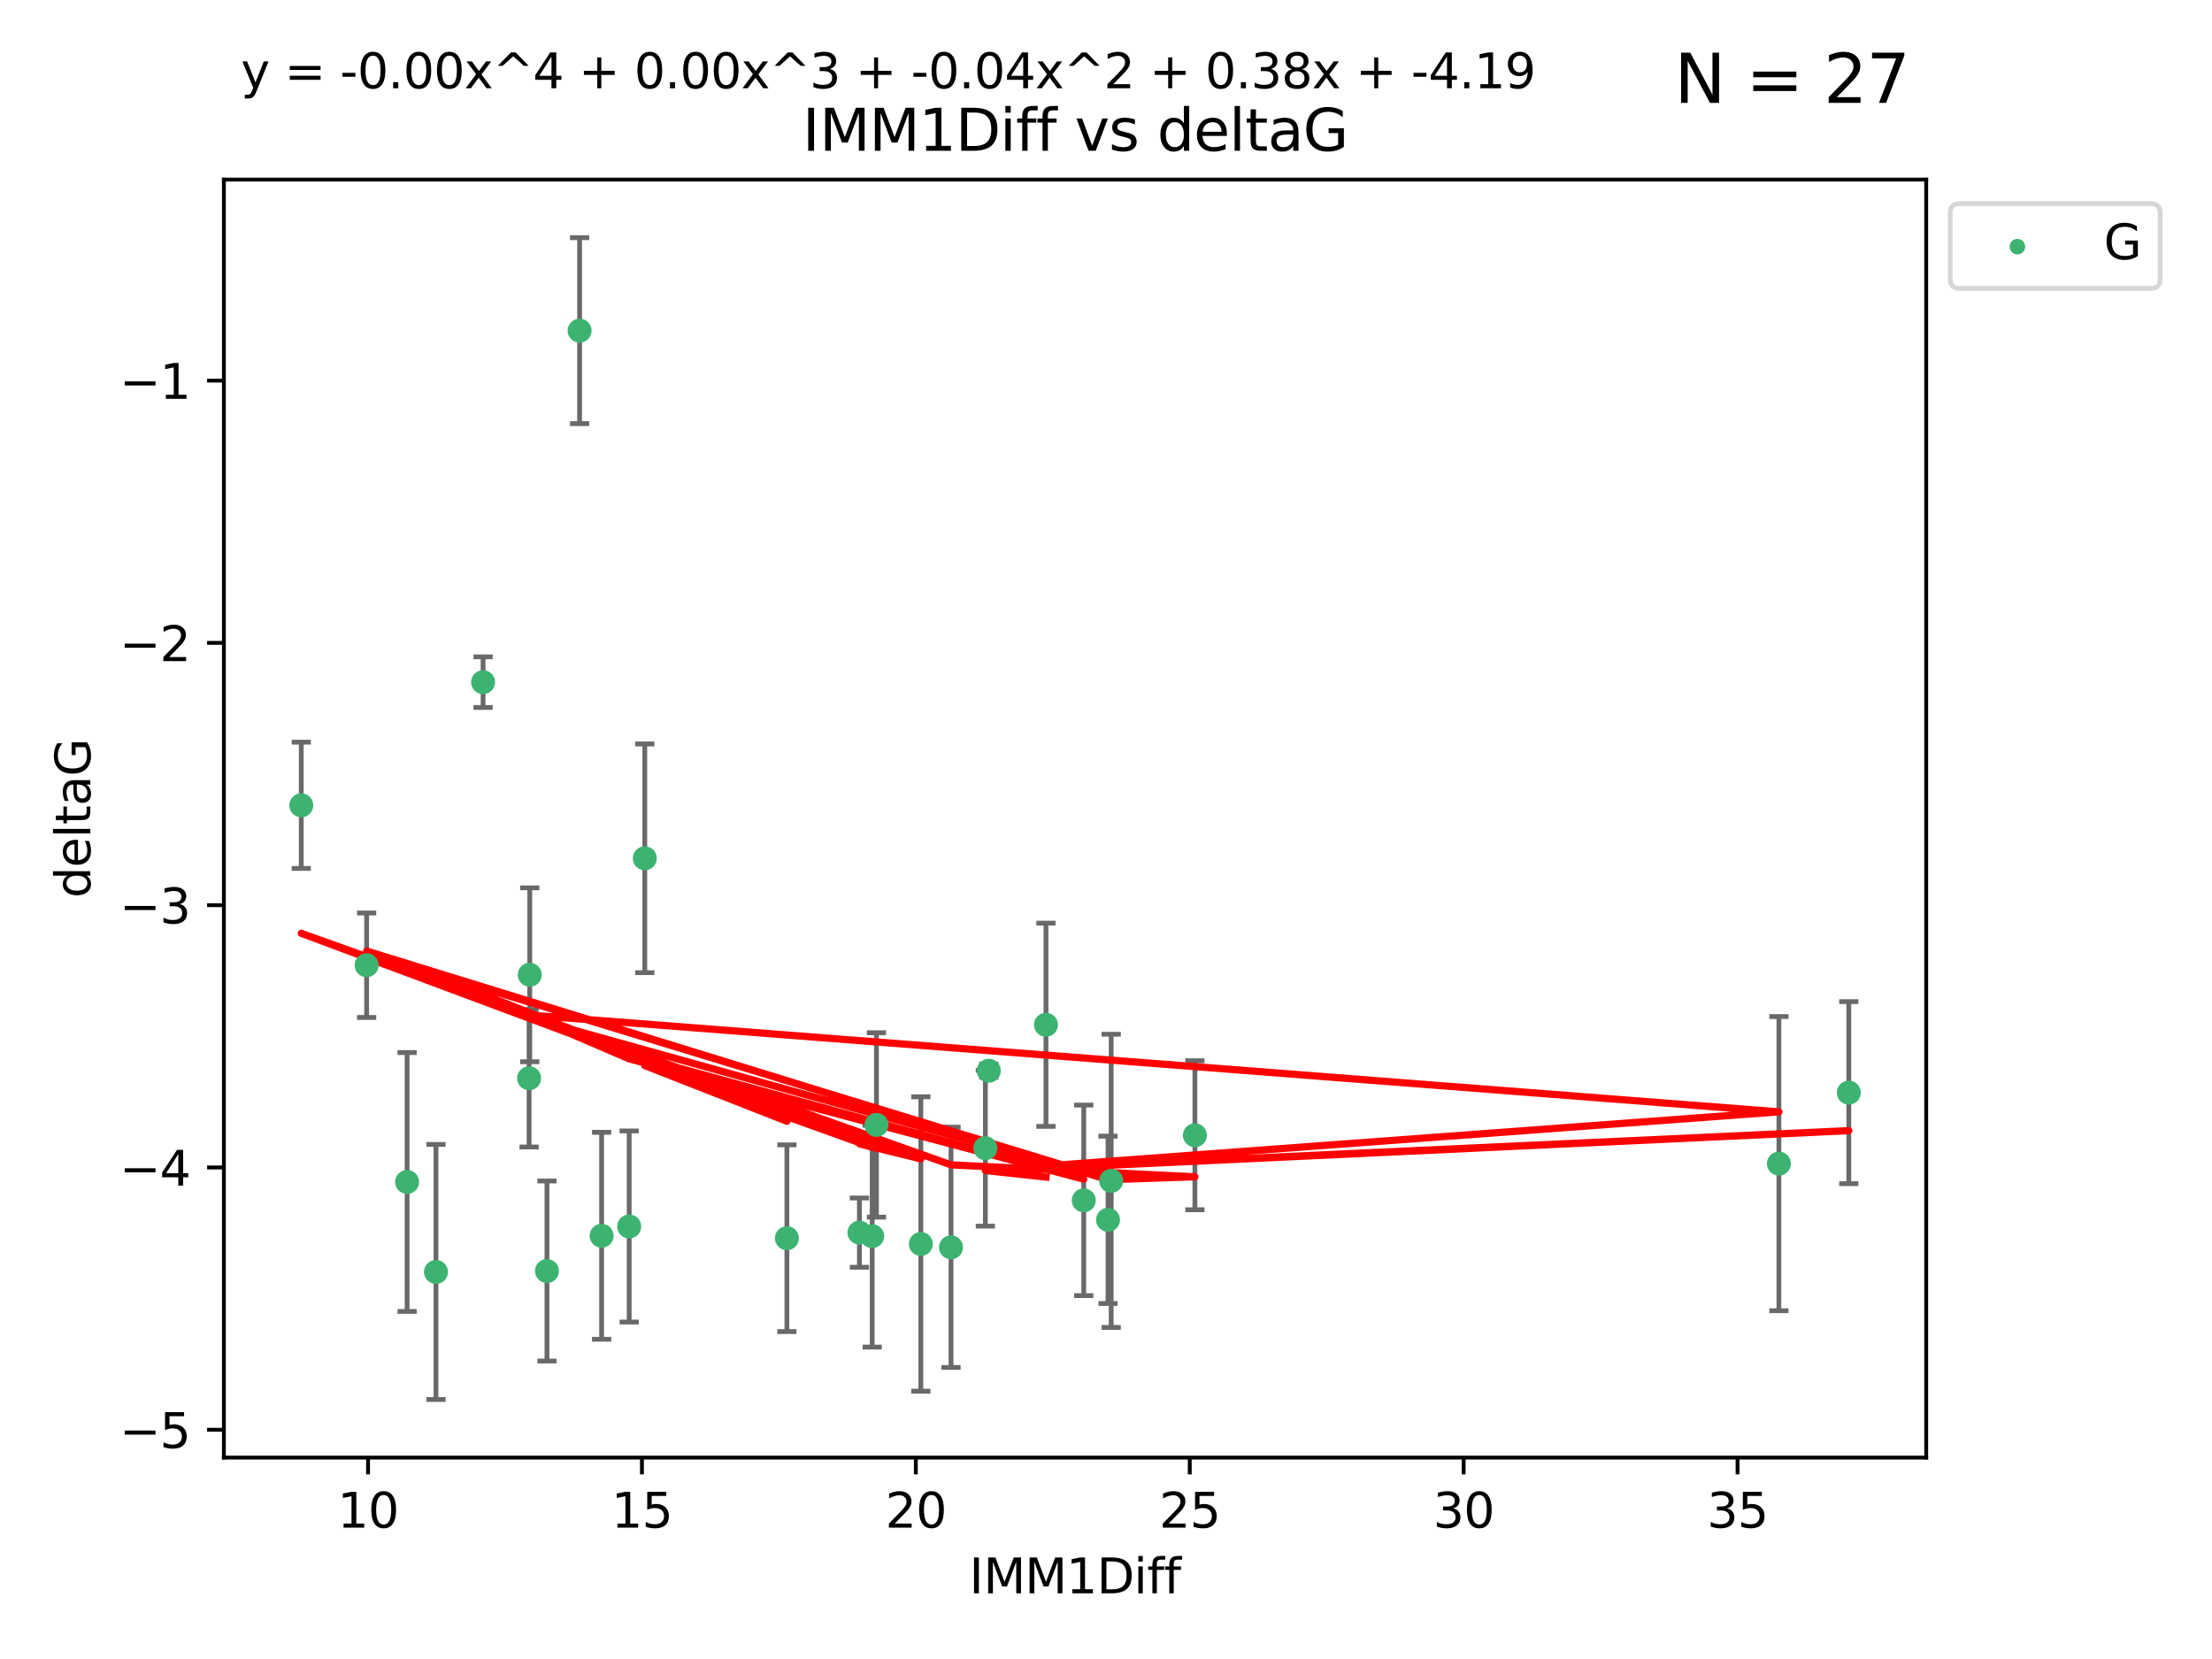 <?xml version="1.0" encoding="utf-8" standalone="no"?>
<!DOCTYPE svg PUBLIC "-//W3C//DTD SVG 1.1//EN"
  "http://www.w3.org/Graphics/SVG/1.1/DTD/svg11.dtd">
<svg xmlns:xlink="http://www.w3.org/1999/xlink" width="460.8pt" height="345.6pt" viewBox="0 0 460.8 345.6" xmlns="http://www.w3.org/2000/svg" version="1.1">
 <defs>
  <style type="text/css">*{stroke-linejoin: round; stroke-linecap: butt}</style>
 </defs>
 <g id="figure_1">
  <g id="patch_1">
   <path d="M 0 345.6 
L 460.8 345.6 
L 460.8 0 
L 0 0 
z
" style="fill: #ffffff"/>
  </g>
  <g id="axes_1">
   <g id="patch_2">
    <path d="M 46.64 303.64 
L 401.26 303.64 
L 401.26 37.411 
L 46.64 37.411 
z
" style="fill: #ffffff"/>
   </g>
   <g id="PathCollection_1">
    <defs>
     <path id="m7738f7b556" d="M 0 1.118 
C 0.297 1.118 0.581 1 0.791 0.791 
C 1 0.581 1.118 0.297 1.118 0 
C 1.118 -0.297 1 -0.581 0.791 -0.791 
C 0.581 -1 0.297 -1.118 0 -1.118 
C -0.297 -1.118 -0.581 -1 -0.791 -0.791 
C -1 -0.581 -1.118 -0.297 -1.118 0 
C -1.118 0.297 -1 0.581 -0.791 0.791 
C -0.581 1 -0.297 1.118 0 1.118 
z
" style="stroke: #3cb371"/>
    </defs>
    <g clip-path="url(#p40a616631b)">
     <use xlink:href="#m7738f7b556" x="90.821" y="264.972" style="fill: #3cb371; stroke: #3cb371"/>
     <use xlink:href="#m7738f7b556" x="131.07" y="255.496" style="fill: #3cb371; stroke: #3cb371"/>
     <use xlink:href="#m7738f7b556" x="225.764" y="250.055" style="fill: #3cb371; stroke: #3cb371"/>
     <use xlink:href="#m7738f7b556" x="125.33" y="257.437" style="fill: #3cb371; stroke: #3cb371"/>
     <use xlink:href="#m7738f7b556" x="191.826" y="259.141" style="fill: #3cb371; stroke: #3cb371"/>
     <use xlink:href="#m7738f7b556" x="179.033" y="256.778" style="fill: #3cb371; stroke: #3cb371"/>
     <use xlink:href="#m7738f7b556" x="182.582" y="234.344" style="fill: #3cb371; stroke: #3cb371"/>
     <use xlink:href="#m7738f7b556" x="84.807" y="246.229" style="fill: #3cb371; stroke: #3cb371"/>
     <use xlink:href="#m7738f7b556" x="231.482" y="245.992" style="fill: #3cb371; stroke: #3cb371"/>
     <use xlink:href="#m7738f7b556" x="113.941" y="264.776" style="fill: #3cb371; stroke: #3cb371"/>
     <use xlink:href="#m7738f7b556" x="76.373" y="201.074" style="fill: #3cb371; stroke: #3cb371"/>
     <use xlink:href="#m7738f7b556" x="230.82" y="254.111" style="fill: #3cb371; stroke: #3cb371"/>
     <use xlink:href="#m7738f7b556" x="248.919" y="236.494" style="fill: #3cb371; stroke: #3cb371"/>
     <use xlink:href="#m7738f7b556" x="198.114" y="259.839" style="fill: #3cb371; stroke: #3cb371"/>
     <use xlink:href="#m7738f7b556" x="110.221" y="224.622" style="fill: #3cb371; stroke: #3cb371"/>
     <use xlink:href="#m7738f7b556" x="181.692" y="257.518" style="fill: #3cb371; stroke: #3cb371"/>
     <use xlink:href="#m7738f7b556" x="134.322" y="178.803" style="fill: #3cb371; stroke: #3cb371"/>
     <use xlink:href="#m7738f7b556" x="163.924" y="257.942" style="fill: #3cb371; stroke: #3cb371"/>
     <use xlink:href="#m7738f7b556" x="100.635" y="142.106" style="fill: #3cb371; stroke: #3cb371"/>
     <use xlink:href="#m7738f7b556" x="120.742" y="68.883" style="fill: #3cb371; stroke: #3cb371"/>
     <use xlink:href="#m7738f7b556" x="62.759" y="167.759" style="fill: #3cb371; stroke: #3cb371"/>
     <use xlink:href="#m7738f7b556" x="110.357" y="203.065" style="fill: #3cb371; stroke: #3cb371"/>
     <use xlink:href="#m7738f7b556" x="370.58" y="242.405" style="fill: #3cb371; stroke: #3cb371"/>
     <use xlink:href="#m7738f7b556" x="205.269" y="239.192" style="fill: #3cb371; stroke: #3cb371"/>
     <use xlink:href="#m7738f7b556" x="385.141" y="227.617" style="fill: #3cb371; stroke: #3cb371"/>
     <use xlink:href="#m7738f7b556" x="205.988" y="223.052" style="fill: #3cb371; stroke: #3cb371"/>
     <use xlink:href="#m7738f7b556" x="217.89" y="213.477" style="fill: #3cb371; stroke: #3cb371"/>
    </g>
   </g>
   <g id="matplotlib.axis_1">
    <g id="xtick_1">
     <g id="line2d_1">
      <defs>
       <path id="m9cc563125d" d="M 0 0 
L 0 3.5 
" style="stroke: #000000; stroke-width: 0.8"/>
      </defs>
      <g>
       <use xlink:href="#m9cc563125d" x="76.67" y="303.64" style="stroke: #000000; stroke-width: 0.8"/>
      </g>
     </g>
     <g id="text_1">
      <!-- 10 -->
      <g transform="translate(70.308 318.238)scale(0.1 -0.1)">
       <defs>
        <path id="DejaVuSans-31" d="M 794 531 
L 1825 531 
L 1825 4091 
L 703 3866 
L 703 4441 
L 1819 4666 
L 2450 4666 
L 2450 531 
L 3481 531 
L 3481 0 
L 794 0 
L 794 531 
z
" transform="scale(0.016)"/>
        <path id="DejaVuSans-30" d="M 2034 4250 
Q 1547 4250 1301 3770 
Q 1056 3291 1056 2328 
Q 1056 1369 1301 889 
Q 1547 409 2034 409 
Q 2525 409 2770 889 
Q 3016 1369 3016 2328 
Q 3016 3291 2770 3770 
Q 2525 4250 2034 4250 
z
M 2034 4750 
Q 2819 4750 3233 4129 
Q 3647 3509 3647 2328 
Q 3647 1150 3233 529 
Q 2819 -91 2034 -91 
Q 1250 -91 836 529 
Q 422 1150 422 2328 
Q 422 3509 836 4129 
Q 1250 4750 2034 4750 
z
" transform="scale(0.016)"/>
       </defs>
       <use xlink:href="#DejaVuSans-31"/>
       <use xlink:href="#DejaVuSans-30" x="63.623"/>
      </g>
     </g>
    </g>
    <g id="xtick_2">
     <g id="line2d_2">
      <g>
       <use xlink:href="#m9cc563125d" x="133.729" y="303.64" style="stroke: #000000; stroke-width: 0.8"/>
      </g>
     </g>
     <g id="text_2">
      <!-- 15 -->
      <g transform="translate(127.366 318.238)scale(0.1 -0.1)">
       <defs>
        <path id="DejaVuSans-35" d="M 691 4666 
L 3169 4666 
L 3169 4134 
L 1269 4134 
L 1269 2991 
Q 1406 3038 1543 3061 
Q 1681 3084 1819 3084 
Q 2600 3084 3056 2656 
Q 3513 2228 3513 1497 
Q 3513 744 3044 326 
Q 2575 -91 1722 -91 
Q 1428 -91 1123 -41 
Q 819 9 494 109 
L 494 744 
Q 775 591 1075 516 
Q 1375 441 1709 441 
Q 2250 441 2565 725 
Q 2881 1009 2881 1497 
Q 2881 1984 2565 2268 
Q 2250 2553 1709 2553 
Q 1456 2553 1204 2497 
Q 953 2441 691 2322 
L 691 4666 
z
" transform="scale(0.016)"/>
       </defs>
       <use xlink:href="#DejaVuSans-31"/>
       <use xlink:href="#DejaVuSans-35" x="63.623"/>
      </g>
     </g>
    </g>
    <g id="xtick_3">
     <g id="line2d_3">
      <g>
       <use xlink:href="#m9cc563125d" x="190.787" y="303.64" style="stroke: #000000; stroke-width: 0.8"/>
      </g>
     </g>
     <g id="text_3">
      <!-- 20 -->
      <g transform="translate(184.425 318.238)scale(0.1 -0.1)">
       <defs>
        <path id="DejaVuSans-32" d="M 1228 531 
L 3431 531 
L 3431 0 
L 469 0 
L 469 531 
Q 828 903 1448 1529 
Q 2069 2156 2228 2338 
Q 2531 2678 2651 2914 
Q 2772 3150 2772 3378 
Q 2772 3750 2511 3984 
Q 2250 4219 1831 4219 
Q 1534 4219 1204 4116 
Q 875 4013 500 3803 
L 500 4441 
Q 881 4594 1212 4672 
Q 1544 4750 1819 4750 
Q 2544 4750 2975 4387 
Q 3406 4025 3406 3419 
Q 3406 3131 3298 2873 
Q 3191 2616 2906 2266 
Q 2828 2175 2409 1742 
Q 1991 1309 1228 531 
z
" transform="scale(0.016)"/>
       </defs>
       <use xlink:href="#DejaVuSans-32"/>
       <use xlink:href="#DejaVuSans-30" x="63.623"/>
      </g>
     </g>
    </g>
    <g id="xtick_4">
     <g id="line2d_4">
      <g>
       <use xlink:href="#m9cc563125d" x="247.846" y="303.64" style="stroke: #000000; stroke-width: 0.8"/>
      </g>
     </g>
     <g id="text_4">
      <!-- 25 -->
      <g transform="translate(241.484 318.238)scale(0.1 -0.1)">
       <use xlink:href="#DejaVuSans-32"/>
       <use xlink:href="#DejaVuSans-35" x="63.623"/>
      </g>
     </g>
    </g>
    <g id="xtick_5">
     <g id="line2d_5">
      <g>
       <use xlink:href="#m9cc563125d" x="304.905" y="303.64" style="stroke: #000000; stroke-width: 0.8"/>
      </g>
     </g>
     <g id="text_5">
      <!-- 30 -->
      <g transform="translate(298.542 318.238)scale(0.1 -0.1)">
       <defs>
        <path id="DejaVuSans-33" d="M 2597 2516 
Q 3050 2419 3304 2112 
Q 3559 1806 3559 1356 
Q 3559 666 3084 287 
Q 2609 -91 1734 -91 
Q 1441 -91 1130 -33 
Q 819 25 488 141 
L 488 750 
Q 750 597 1062 519 
Q 1375 441 1716 441 
Q 2309 441 2620 675 
Q 2931 909 2931 1356 
Q 2931 1769 2642 2001 
Q 2353 2234 1838 2234 
L 1294 2234 
L 1294 2753 
L 1863 2753 
Q 2328 2753 2575 2939 
Q 2822 3125 2822 3475 
Q 2822 3834 2567 4026 
Q 2313 4219 1838 4219 
Q 1578 4219 1281 4162 
Q 984 4106 628 3988 
L 628 4550 
Q 988 4650 1302 4700 
Q 1616 4750 1894 4750 
Q 2613 4750 3031 4423 
Q 3450 4097 3450 3541 
Q 3450 3153 3228 2886 
Q 3006 2619 2597 2516 
z
" transform="scale(0.016)"/>
       </defs>
       <use xlink:href="#DejaVuSans-33"/>
       <use xlink:href="#DejaVuSans-30" x="63.623"/>
      </g>
     </g>
    </g>
    <g id="xtick_6">
     <g id="line2d_6">
      <g>
       <use xlink:href="#m9cc563125d" x="361.964" y="303.64" style="stroke: #000000; stroke-width: 0.8"/>
      </g>
     </g>
     <g id="text_6">
      <!-- 35 -->
      <g transform="translate(355.601 318.238)scale(0.1 -0.1)">
       <use xlink:href="#DejaVuSans-33"/>
       <use xlink:href="#DejaVuSans-35" x="63.623"/>
      </g>
     </g>
    </g>
    <g id="text_7">
     <!-- IMM1Diff -->
     <g transform="translate(201.906 331.917)scale(0.1 -0.1)">
      <defs>
       <path id="DejaVuSans-49" d="M 628 4666 
L 1259 4666 
L 1259 0 
L 628 0 
L 628 4666 
z
" transform="scale(0.016)"/>
       <path id="DejaVuSans-4d" d="M 628 4666 
L 1569 4666 
L 2759 1491 
L 3956 4666 
L 4897 4666 
L 4897 0 
L 4281 0 
L 4281 4097 
L 3078 897 
L 2444 897 
L 1241 4097 
L 1241 0 
L 628 0 
L 628 4666 
z
" transform="scale(0.016)"/>
       <path id="DejaVuSans-44" d="M 1259 4147 
L 1259 519 
L 2022 519 
Q 2988 519 3436 956 
Q 3884 1394 3884 2338 
Q 3884 3275 3436 3711 
Q 2988 4147 2022 4147 
L 1259 4147 
z
M 628 4666 
L 1925 4666 
Q 3281 4666 3915 4102 
Q 4550 3538 4550 2338 
Q 4550 1131 3912 565 
Q 3275 0 1925 0 
L 628 0 
L 628 4666 
z
" transform="scale(0.016)"/>
       <path id="DejaVuSans-69" d="M 603 3500 
L 1178 3500 
L 1178 0 
L 603 0 
L 603 3500 
z
M 603 4863 
L 1178 4863 
L 1178 4134 
L 603 4134 
L 603 4863 
z
" transform="scale(0.016)"/>
       <path id="DejaVuSans-66" d="M 2375 4863 
L 2375 4384 
L 1825 4384 
Q 1516 4384 1395 4259 
Q 1275 4134 1275 3809 
L 1275 3500 
L 2222 3500 
L 2222 3053 
L 1275 3053 
L 1275 0 
L 697 0 
L 697 3053 
L 147 3053 
L 147 3500 
L 697 3500 
L 697 3744 
Q 697 4328 969 4595 
Q 1241 4863 1831 4863 
L 2375 4863 
z
" transform="scale(0.016)"/>
      </defs>
      <use xlink:href="#DejaVuSans-49"/>
      <use xlink:href="#DejaVuSans-4d" x="29.492"/>
      <use xlink:href="#DejaVuSans-4d" x="115.771"/>
      <use xlink:href="#DejaVuSans-31" x="202.051"/>
      <use xlink:href="#DejaVuSans-44" x="265.674"/>
      <use xlink:href="#DejaVuSans-69" x="342.676"/>
      <use xlink:href="#DejaVuSans-66" x="370.459"/>
      <use xlink:href="#DejaVuSans-66" x="405.664"/>
     </g>
    </g>
   </g>
   <g id="matplotlib.axis_2">
    <g id="ytick_1">
     <g id="line2d_7">
      <defs>
       <path id="m0a5217f35f" d="M 0 0 
L -3.5 0 
" style="stroke: #000000; stroke-width: 0.8"/>
      </defs>
      <g>
       <use xlink:href="#m0a5217f35f" x="46.64" y="297.844" style="stroke: #000000; stroke-width: 0.8"/>
      </g>
     </g>
     <g id="text_8">
      <!-- −5 -->
      <g transform="translate(24.898 301.643)scale(0.1 -0.1)">
       <defs>
        <path id="DejaVuSans-2212" d="M 678 2272 
L 4684 2272 
L 4684 1741 
L 678 1741 
L 678 2272 
z
" transform="scale(0.016)"/>
       </defs>
       <use xlink:href="#DejaVuSans-2212"/>
       <use xlink:href="#DejaVuSans-35" x="83.789"/>
      </g>
     </g>
    </g>
    <g id="ytick_2">
     <g id="line2d_8">
      <g>
       <use xlink:href="#m0a5217f35f" x="46.64" y="243.204" style="stroke: #000000; stroke-width: 0.8"/>
      </g>
     </g>
     <g id="text_9">
      <!-- −4 -->
      <g transform="translate(24.898 247.003)scale(0.1 -0.1)">
       <defs>
        <path id="DejaVuSans-34" d="M 2419 4116 
L 825 1625 
L 2419 1625 
L 2419 4116 
z
M 2253 4666 
L 3047 4666 
L 3047 1625 
L 3713 1625 
L 3713 1100 
L 3047 1100 
L 3047 0 
L 2419 0 
L 2419 1100 
L 313 1100 
L 313 1709 
L 2253 4666 
z
" transform="scale(0.016)"/>
       </defs>
       <use xlink:href="#DejaVuSans-2212"/>
       <use xlink:href="#DejaVuSans-34" x="83.789"/>
      </g>
     </g>
    </g>
    <g id="ytick_3">
     <g id="line2d_9">
      <g>
       <use xlink:href="#m0a5217f35f" x="46.64" y="188.564" style="stroke: #000000; stroke-width: 0.8"/>
      </g>
     </g>
     <g id="text_10">
      <!-- −3 -->
      <g transform="translate(24.898 192.364)scale(0.1 -0.1)">
       <use xlink:href="#DejaVuSans-2212"/>
       <use xlink:href="#DejaVuSans-33" x="83.789"/>
      </g>
     </g>
    </g>
    <g id="ytick_4">
     <g id="line2d_10">
      <g>
       <use xlink:href="#m0a5217f35f" x="46.64" y="133.924" style="stroke: #000000; stroke-width: 0.8"/>
      </g>
     </g>
     <g id="text_11">
      <!-- −2 -->
      <g transform="translate(24.898 137.724)scale(0.1 -0.1)">
       <use xlink:href="#DejaVuSans-2212"/>
       <use xlink:href="#DejaVuSans-32" x="83.789"/>
      </g>
     </g>
    </g>
    <g id="ytick_5">
     <g id="line2d_11">
      <g>
       <use xlink:href="#m0a5217f35f" x="46.64" y="79.284" style="stroke: #000000; stroke-width: 0.8"/>
      </g>
     </g>
     <g id="text_12">
      <!-- −1 -->
      <g transform="translate(24.898 83.084)scale(0.1 -0.1)">
       <use xlink:href="#DejaVuSans-2212"/>
       <use xlink:href="#DejaVuSans-31" x="83.789"/>
      </g>
     </g>
    </g>
    <g id="text_13">
     <!-- deltaG -->
     <g transform="translate(18.818 187.064)rotate(-90)scale(0.1 -0.1)">
      <defs>
       <path id="DejaVuSans-64" d="M 2906 2969 
L 2906 4863 
L 3481 4863 
L 3481 0 
L 2906 0 
L 2906 525 
Q 2725 213 2448 61 
Q 2172 -91 1784 -91 
Q 1150 -91 751 415 
Q 353 922 353 1747 
Q 353 2572 751 3078 
Q 1150 3584 1784 3584 
Q 2172 3584 2448 3432 
Q 2725 3281 2906 2969 
z
M 947 1747 
Q 947 1113 1208 752 
Q 1469 391 1925 391 
Q 2381 391 2643 752 
Q 2906 1113 2906 1747 
Q 2906 2381 2643 2742 
Q 2381 3103 1925 3103 
Q 1469 3103 1208 2742 
Q 947 2381 947 1747 
z
" transform="scale(0.016)"/>
       <path id="DejaVuSans-65" d="M 3597 1894 
L 3597 1613 
L 953 1613 
Q 991 1019 1311 708 
Q 1631 397 2203 397 
Q 2534 397 2845 478 
Q 3156 559 3463 722 
L 3463 178 
Q 3153 47 2828 -22 
Q 2503 -91 2169 -91 
Q 1331 -91 842 396 
Q 353 884 353 1716 
Q 353 2575 817 3079 
Q 1281 3584 2069 3584 
Q 2775 3584 3186 3129 
Q 3597 2675 3597 1894 
z
M 3022 2063 
Q 3016 2534 2758 2815 
Q 2500 3097 2075 3097 
Q 1594 3097 1305 2825 
Q 1016 2553 972 2059 
L 3022 2063 
z
" transform="scale(0.016)"/>
       <path id="DejaVuSans-6c" d="M 603 4863 
L 1178 4863 
L 1178 0 
L 603 0 
L 603 4863 
z
" transform="scale(0.016)"/>
       <path id="DejaVuSans-74" d="M 1172 4494 
L 1172 3500 
L 2356 3500 
L 2356 3053 
L 1172 3053 
L 1172 1153 
Q 1172 725 1289 603 
Q 1406 481 1766 481 
L 2356 481 
L 2356 0 
L 1766 0 
Q 1100 0 847 248 
Q 594 497 594 1153 
L 594 3053 
L 172 3053 
L 172 3500 
L 594 3500 
L 594 4494 
L 1172 4494 
z
" transform="scale(0.016)"/>
       <path id="DejaVuSans-61" d="M 2194 1759 
Q 1497 1759 1228 1600 
Q 959 1441 959 1056 
Q 959 750 1161 570 
Q 1363 391 1709 391 
Q 2188 391 2477 730 
Q 2766 1069 2766 1631 
L 2766 1759 
L 2194 1759 
z
M 3341 1997 
L 3341 0 
L 2766 0 
L 2766 531 
Q 2569 213 2275 61 
Q 1981 -91 1556 -91 
Q 1019 -91 701 211 
Q 384 513 384 1019 
Q 384 1609 779 1909 
Q 1175 2209 1959 2209 
L 2766 2209 
L 2766 2266 
Q 2766 2663 2505 2880 
Q 2244 3097 1772 3097 
Q 1472 3097 1187 3025 
Q 903 2953 641 2809 
L 641 3341 
Q 956 3463 1253 3523 
Q 1550 3584 1831 3584 
Q 2591 3584 2966 3190 
Q 3341 2797 3341 1997 
z
" transform="scale(0.016)"/>
       <path id="DejaVuSans-47" d="M 3809 666 
L 3809 1919 
L 2778 1919 
L 2778 2438 
L 4434 2438 
L 4434 434 
Q 4069 175 3628 42 
Q 3188 -91 2688 -91 
Q 1594 -91 976 548 
Q 359 1188 359 2328 
Q 359 3472 976 4111 
Q 1594 4750 2688 4750 
Q 3144 4750 3555 4637 
Q 3966 4525 4313 4306 
L 4313 3634 
Q 3963 3931 3569 4081 
Q 3175 4231 2741 4231 
Q 1884 4231 1454 3753 
Q 1025 3275 1025 2328 
Q 1025 1384 1454 906 
Q 1884 428 2741 428 
Q 3075 428 3337 486 
Q 3600 544 3809 666 
z
" transform="scale(0.016)"/>
      </defs>
      <use xlink:href="#DejaVuSans-64"/>
      <use xlink:href="#DejaVuSans-65" x="63.477"/>
      <use xlink:href="#DejaVuSans-6c" x="125"/>
      <use xlink:href="#DejaVuSans-74" x="152.783"/>
      <use xlink:href="#DejaVuSans-61" x="191.992"/>
      <use xlink:href="#DejaVuSans-47" x="253.271"/>
     </g>
    </g>
   </g>
   <g id="LineCollection_1">
    <path d="M 90.821 291.539 
L 90.821 238.405 
" clip-path="url(#p40a616631b)" style="fill: none; stroke: #696969"/>
    <path d="M 131.07 275.403 
L 131.07 235.589 
" clip-path="url(#p40a616631b)" style="fill: none; stroke: #696969"/>
    <path d="M 225.764 269.901 
L 225.764 230.209 
" clip-path="url(#p40a616631b)" style="fill: none; stroke: #696969"/>
    <path d="M 125.33 278.993 
L 125.33 235.88 
" clip-path="url(#p40a616631b)" style="fill: none; stroke: #696969"/>
    <path d="M 191.826 289.801 
L 191.826 228.482 
" clip-path="url(#p40a616631b)" style="fill: none; stroke: #696969"/>
    <path d="M 179.033 263.99 
L 179.033 249.567 
" clip-path="url(#p40a616631b)" style="fill: none; stroke: #696969"/>
    <path d="M 182.582 253.55 
L 182.582 215.138 
" clip-path="url(#p40a616631b)" style="fill: none; stroke: #696969"/>
    <path d="M 84.807 273.192 
L 84.807 219.267 
" clip-path="url(#p40a616631b)" style="fill: none; stroke: #696969"/>
    <path d="M 231.482 276.528 
L 231.482 215.456 
" clip-path="url(#p40a616631b)" style="fill: none; stroke: #696969"/>
    <path d="M 113.941 283.526 
L 113.941 246.025 
" clip-path="url(#p40a616631b)" style="fill: none; stroke: #696969"/>
    <path d="M 76.373 211.954 
L 76.373 190.194 
" clip-path="url(#p40a616631b)" style="fill: none; stroke: #696969"/>
    <path d="M 230.82 271.544 
L 230.82 236.678 
" clip-path="url(#p40a616631b)" style="fill: none; stroke: #696969"/>
    <path d="M 248.919 252.013 
L 248.919 220.976 
" clip-path="url(#p40a616631b)" style="fill: none; stroke: #696969"/>
    <path d="M 198.114 284.867 
L 198.114 234.811 
" clip-path="url(#p40a616631b)" style="fill: none; stroke: #696969"/>
    <path d="M 110.221 238.936 
L 110.221 210.308 
" clip-path="url(#p40a616631b)" style="fill: none; stroke: #696969"/>
    <path d="M 181.692 280.619 
L 181.692 234.417 
" clip-path="url(#p40a616631b)" style="fill: none; stroke: #696969"/>
    <path d="M 134.322 202.627 
L 134.322 154.978 
" clip-path="url(#p40a616631b)" style="fill: none; stroke: #696969"/>
    <path d="M 163.924 277.391 
L 163.924 238.493 
" clip-path="url(#p40a616631b)" style="fill: none; stroke: #696969"/>
    <path d="M 100.635 147.375 
L 100.635 136.837 
" clip-path="url(#p40a616631b)" style="fill: none; stroke: #696969"/>
    <path d="M 120.742 88.254 
L 120.742 49.513 
" clip-path="url(#p40a616631b)" style="fill: none; stroke: #696969"/>
    <path d="M 62.759 180.911 
L 62.759 154.608 
" clip-path="url(#p40a616631b)" style="fill: none; stroke: #696969"/>
    <path d="M 110.357 221.176 
L 110.357 184.954 
" clip-path="url(#p40a616631b)" style="fill: none; stroke: #696969"/>
    <path d="M 370.58 273.048 
L 370.58 211.762 
" clip-path="url(#p40a616631b)" style="fill: none; stroke: #696969"/>
    <path d="M 205.269 255.426 
L 205.269 222.957 
" clip-path="url(#p40a616631b)" style="fill: none; stroke: #696969"/>
    <path d="M 385.141 246.578 
L 385.141 208.656 
" clip-path="url(#p40a616631b)" style="fill: none; stroke: #696969"/>
    <path d="M 205.988 224.416 
L 205.988 221.688 
" clip-path="url(#p40a616631b)" style="fill: none; stroke: #696969"/>
    <path d="M 217.89 234.648 
L 217.89 192.305 
" clip-path="url(#p40a616631b)" style="fill: none; stroke: #696969"/>
   </g>
   <g id="line2d_12">
    <defs>
     <path id="mfbcb86f29b" d="M 2 0 
L -2 -0 
" style="stroke: #696969"/>
    </defs>
    <g clip-path="url(#p40a616631b)">
     <use xlink:href="#mfbcb86f29b" x="90.821" y="291.539" style="fill: #696969; stroke: #696969"/>
     <use xlink:href="#mfbcb86f29b" x="131.07" y="275.403" style="fill: #696969; stroke: #696969"/>
     <use xlink:href="#mfbcb86f29b" x="225.764" y="269.901" style="fill: #696969; stroke: #696969"/>
     <use xlink:href="#mfbcb86f29b" x="125.33" y="278.993" style="fill: #696969; stroke: #696969"/>
     <use xlink:href="#mfbcb86f29b" x="191.826" y="289.801" style="fill: #696969; stroke: #696969"/>
     <use xlink:href="#mfbcb86f29b" x="179.033" y="263.99" style="fill: #696969; stroke: #696969"/>
     <use xlink:href="#mfbcb86f29b" x="182.582" y="253.55" style="fill: #696969; stroke: #696969"/>
     <use xlink:href="#mfbcb86f29b" x="84.807" y="273.192" style="fill: #696969; stroke: #696969"/>
     <use xlink:href="#mfbcb86f29b" x="231.482" y="276.528" style="fill: #696969; stroke: #696969"/>
     <use xlink:href="#mfbcb86f29b" x="113.941" y="283.526" style="fill: #696969; stroke: #696969"/>
     <use xlink:href="#mfbcb86f29b" x="76.373" y="211.954" style="fill: #696969; stroke: #696969"/>
     <use xlink:href="#mfbcb86f29b" x="230.82" y="271.544" style="fill: #696969; stroke: #696969"/>
     <use xlink:href="#mfbcb86f29b" x="248.919" y="252.013" style="fill: #696969; stroke: #696969"/>
     <use xlink:href="#mfbcb86f29b" x="198.114" y="284.867" style="fill: #696969; stroke: #696969"/>
     <use xlink:href="#mfbcb86f29b" x="110.221" y="238.936" style="fill: #696969; stroke: #696969"/>
     <use xlink:href="#mfbcb86f29b" x="181.692" y="280.619" style="fill: #696969; stroke: #696969"/>
     <use xlink:href="#mfbcb86f29b" x="134.322" y="202.627" style="fill: #696969; stroke: #696969"/>
     <use xlink:href="#mfbcb86f29b" x="163.924" y="277.391" style="fill: #696969; stroke: #696969"/>
     <use xlink:href="#mfbcb86f29b" x="100.635" y="147.375" style="fill: #696969; stroke: #696969"/>
     <use xlink:href="#mfbcb86f29b" x="120.742" y="88.254" style="fill: #696969; stroke: #696969"/>
     <use xlink:href="#mfbcb86f29b" x="62.759" y="180.911" style="fill: #696969; stroke: #696969"/>
     <use xlink:href="#mfbcb86f29b" x="110.357" y="221.176" style="fill: #696969; stroke: #696969"/>
     <use xlink:href="#mfbcb86f29b" x="370.58" y="273.048" style="fill: #696969; stroke: #696969"/>
     <use xlink:href="#mfbcb86f29b" x="205.269" y="255.426" style="fill: #696969; stroke: #696969"/>
     <use xlink:href="#mfbcb86f29b" x="385.141" y="246.578" style="fill: #696969; stroke: #696969"/>
     <use xlink:href="#mfbcb86f29b" x="205.988" y="224.416" style="fill: #696969; stroke: #696969"/>
     <use xlink:href="#mfbcb86f29b" x="217.89" y="234.648" style="fill: #696969; stroke: #696969"/>
    </g>
   </g>
   <g id="line2d_13">
    <g clip-path="url(#p40a616631b)">
     <use xlink:href="#mfbcb86f29b" x="90.821" y="238.405" style="fill: #696969; stroke: #696969"/>
     <use xlink:href="#mfbcb86f29b" x="131.07" y="235.589" style="fill: #696969; stroke: #696969"/>
     <use xlink:href="#mfbcb86f29b" x="225.764" y="230.209" style="fill: #696969; stroke: #696969"/>
     <use xlink:href="#mfbcb86f29b" x="125.33" y="235.88" style="fill: #696969; stroke: #696969"/>
     <use xlink:href="#mfbcb86f29b" x="191.826" y="228.482" style="fill: #696969; stroke: #696969"/>
     <use xlink:href="#mfbcb86f29b" x="179.033" y="249.567" style="fill: #696969; stroke: #696969"/>
     <use xlink:href="#mfbcb86f29b" x="182.582" y="215.138" style="fill: #696969; stroke: #696969"/>
     <use xlink:href="#mfbcb86f29b" x="84.807" y="219.267" style="fill: #696969; stroke: #696969"/>
     <use xlink:href="#mfbcb86f29b" x="231.482" y="215.456" style="fill: #696969; stroke: #696969"/>
     <use xlink:href="#mfbcb86f29b" x="113.941" y="246.025" style="fill: #696969; stroke: #696969"/>
     <use xlink:href="#mfbcb86f29b" x="76.373" y="190.194" style="fill: #696969; stroke: #696969"/>
     <use xlink:href="#mfbcb86f29b" x="230.82" y="236.678" style="fill: #696969; stroke: #696969"/>
     <use xlink:href="#mfbcb86f29b" x="248.919" y="220.976" style="fill: #696969; stroke: #696969"/>
     <use xlink:href="#mfbcb86f29b" x="198.114" y="234.811" style="fill: #696969; stroke: #696969"/>
     <use xlink:href="#mfbcb86f29b" x="110.221" y="210.308" style="fill: #696969; stroke: #696969"/>
     <use xlink:href="#mfbcb86f29b" x="181.692" y="234.417" style="fill: #696969; stroke: #696969"/>
     <use xlink:href="#mfbcb86f29b" x="134.322" y="154.978" style="fill: #696969; stroke: #696969"/>
     <use xlink:href="#mfbcb86f29b" x="163.924" y="238.493" style="fill: #696969; stroke: #696969"/>
     <use xlink:href="#mfbcb86f29b" x="100.635" y="136.837" style="fill: #696969; stroke: #696969"/>
     <use xlink:href="#mfbcb86f29b" x="120.742" y="49.513" style="fill: #696969; stroke: #696969"/>
     <use xlink:href="#mfbcb86f29b" x="62.759" y="154.608" style="fill: #696969; stroke: #696969"/>
     <use xlink:href="#mfbcb86f29b" x="110.357" y="184.954" style="fill: #696969; stroke: #696969"/>
     <use xlink:href="#mfbcb86f29b" x="370.58" y="211.762" style="fill: #696969; stroke: #696969"/>
     <use xlink:href="#mfbcb86f29b" x="205.269" y="222.957" style="fill: #696969; stroke: #696969"/>
     <use xlink:href="#mfbcb86f29b" x="385.141" y="208.656" style="fill: #696969; stroke: #696969"/>
     <use xlink:href="#mfbcb86f29b" x="205.988" y="221.688" style="fill: #696969; stroke: #696969"/>
     <use xlink:href="#mfbcb86f29b" x="217.89" y="192.305" style="fill: #696969; stroke: #696969"/>
    </g>
   </g>
   <g id="line2d_14">
    <path d="M 90.821 203.277 
L 131.07 220.573 
L 225.764 245.644 
L 125.33 218.063 
L 191.826 241.417 
L 179.033 238.273 
L 182.582 239.226 
L 84.807 201.002 
L 231.482 245.763 
L 113.941 213.033 
L 76.373 198.111 
L 230.82 245.758 
L 248.919 245.144 
L 198.114 242.658 
L 110.221 211.399 
L 181.692 238.993 
L 134.322 221.977 
L 163.924 233.576 
L 100.635 207.273 
L 120.742 216.039 
L 62.759 194.422 
L 110.357 211.459 
L 370.58 231.622 
L 205.269 243.819 
L 385.141 235.533 
L 205.988 243.921 
L 217.89 245.205 
" clip-path="url(#p40a616631b)" style="fill: none; stroke: #ff0000; stroke-width: 1.5; stroke-linecap: square"/>
   </g>
   <g id="line2d_15">
    <defs>
     <path id="mdd6fb3b879" d="M 0 2 
C 0.53 2 1.039 1.789 1.414 1.414 
C 1.789 1.039 2 0.53 2 0 
C 2 -0.53 1.789 -1.039 1.414 -1.414 
C 1.039 -1.789 0.53 -2 0 -2 
C -0.53 -2 -1.039 -1.789 -1.414 -1.414 
C -1.789 -1.039 -2 -0.53 -2 0 
C -2 0.53 -1.789 1.039 -1.414 1.414 
C -1.039 1.789 -0.53 2 0 2 
z
" style="stroke: #3cb371"/>
    </defs>
    <g clip-path="url(#p40a616631b)">
     <use xlink:href="#mdd6fb3b879" x="90.821" y="264.972" style="fill: #3cb371; stroke: #3cb371"/>
     <use xlink:href="#mdd6fb3b879" x="131.07" y="255.496" style="fill: #3cb371; stroke: #3cb371"/>
     <use xlink:href="#mdd6fb3b879" x="225.764" y="250.055" style="fill: #3cb371; stroke: #3cb371"/>
     <use xlink:href="#mdd6fb3b879" x="125.33" y="257.437" style="fill: #3cb371; stroke: #3cb371"/>
     <use xlink:href="#mdd6fb3b879" x="191.826" y="259.141" style="fill: #3cb371; stroke: #3cb371"/>
     <use xlink:href="#mdd6fb3b879" x="179.033" y="256.778" style="fill: #3cb371; stroke: #3cb371"/>
     <use xlink:href="#mdd6fb3b879" x="182.582" y="234.344" style="fill: #3cb371; stroke: #3cb371"/>
     <use xlink:href="#mdd6fb3b879" x="84.807" y="246.229" style="fill: #3cb371; stroke: #3cb371"/>
     <use xlink:href="#mdd6fb3b879" x="231.482" y="245.992" style="fill: #3cb371; stroke: #3cb371"/>
     <use xlink:href="#mdd6fb3b879" x="113.941" y="264.776" style="fill: #3cb371; stroke: #3cb371"/>
     <use xlink:href="#mdd6fb3b879" x="76.373" y="201.074" style="fill: #3cb371; stroke: #3cb371"/>
     <use xlink:href="#mdd6fb3b879" x="230.82" y="254.111" style="fill: #3cb371; stroke: #3cb371"/>
     <use xlink:href="#mdd6fb3b879" x="248.919" y="236.494" style="fill: #3cb371; stroke: #3cb371"/>
     <use xlink:href="#mdd6fb3b879" x="198.114" y="259.839" style="fill: #3cb371; stroke: #3cb371"/>
     <use xlink:href="#mdd6fb3b879" x="110.221" y="224.622" style="fill: #3cb371; stroke: #3cb371"/>
     <use xlink:href="#mdd6fb3b879" x="181.692" y="257.518" style="fill: #3cb371; stroke: #3cb371"/>
     <use xlink:href="#mdd6fb3b879" x="134.322" y="178.803" style="fill: #3cb371; stroke: #3cb371"/>
     <use xlink:href="#mdd6fb3b879" x="163.924" y="257.942" style="fill: #3cb371; stroke: #3cb371"/>
     <use xlink:href="#mdd6fb3b879" x="100.635" y="142.106" style="fill: #3cb371; stroke: #3cb371"/>
     <use xlink:href="#mdd6fb3b879" x="120.742" y="68.883" style="fill: #3cb371; stroke: #3cb371"/>
     <use xlink:href="#mdd6fb3b879" x="62.759" y="167.759" style="fill: #3cb371; stroke: #3cb371"/>
     <use xlink:href="#mdd6fb3b879" x="110.357" y="203.065" style="fill: #3cb371; stroke: #3cb371"/>
     <use xlink:href="#mdd6fb3b879" x="370.58" y="242.405" style="fill: #3cb371; stroke: #3cb371"/>
     <use xlink:href="#mdd6fb3b879" x="205.269" y="239.192" style="fill: #3cb371; stroke: #3cb371"/>
     <use xlink:href="#mdd6fb3b879" x="385.141" y="227.617" style="fill: #3cb371; stroke: #3cb371"/>
     <use xlink:href="#mdd6fb3b879" x="205.988" y="223.052" style="fill: #3cb371; stroke: #3cb371"/>
     <use xlink:href="#mdd6fb3b879" x="217.89" y="213.477" style="fill: #3cb371; stroke: #3cb371"/>
    </g>
   </g>
   <g id="patch_3">
    <path d="M 46.64 303.64 
L 46.64 37.411 
" style="fill: none; stroke: #000000; stroke-width: 0.8; stroke-linejoin: miter; stroke-linecap: square"/>
   </g>
   <g id="patch_4">
    <path d="M 401.26 303.64 
L 401.26 37.411 
" style="fill: none; stroke: #000000; stroke-width: 0.8; stroke-linejoin: miter; stroke-linecap: square"/>
   </g>
   <g id="patch_5">
    <path d="M 46.64 303.64 
L 401.26 303.64 
" style="fill: none; stroke: #000000; stroke-width: 0.8; stroke-linejoin: miter; stroke-linecap: square"/>
   </g>
   <g id="patch_6">
    <path d="M 46.64 37.411 
L 401.26 37.411 
" style="fill: none; stroke: #000000; stroke-width: 0.8; stroke-linejoin: miter; stroke-linecap: square"/>
   </g>
   <g id="text_14">
    <!-- N = 27 -->
    <g transform="translate(348.795 21.426)scale(0.14 -0.14)">
     <defs>
      <path id="DejaVuSans-4e" d="M 628 4666 
L 1478 4666 
L 3547 763 
L 3547 4666 
L 4159 4666 
L 4159 0 
L 3309 0 
L 1241 3903 
L 1241 0 
L 628 0 
L 628 4666 
z
" transform="scale(0.016)"/>
      <path id="DejaVuSans-20" transform="scale(0.016)"/>
      <path id="DejaVuSans-3d" d="M 678 2906 
L 4684 2906 
L 4684 2381 
L 678 2381 
L 678 2906 
z
M 678 1631 
L 4684 1631 
L 4684 1100 
L 678 1100 
L 678 1631 
z
" transform="scale(0.016)"/>
      <path id="DejaVuSans-37" d="M 525 4666 
L 3525 4666 
L 3525 4397 
L 1831 0 
L 1172 0 
L 2766 4134 
L 525 4134 
L 525 4666 
z
" transform="scale(0.016)"/>
     </defs>
     <use xlink:href="#DejaVuSans-4e"/>
     <use xlink:href="#DejaVuSans-20" x="74.805"/>
     <use xlink:href="#DejaVuSans-3d" x="106.592"/>
     <use xlink:href="#DejaVuSans-20" x="190.381"/>
     <use xlink:href="#DejaVuSans-32" x="222.168"/>
     <use xlink:href="#DejaVuSans-37" x="285.791"/>
    </g>
   </g>
   <g id="text_15">
    <!-- y = -0.00x^4 + 0.00x^3 + -0.04x^2 + 0.38x + -4.19 -->
    <g transform="translate(50.186 18.387)scale(0.1 -0.1)">
     <defs>
      <path id="DejaVuSans-79" d="M 2059 -325 
Q 1816 -950 1584 -1140 
Q 1353 -1331 966 -1331 
L 506 -1331 
L 506 -850 
L 844 -850 
Q 1081 -850 1212 -737 
Q 1344 -625 1503 -206 
L 1606 56 
L 191 3500 
L 800 3500 
L 1894 763 
L 2988 3500 
L 3597 3500 
L 2059 -325 
z
" transform="scale(0.016)"/>
      <path id="DejaVuSans-2d" d="M 313 2009 
L 1997 2009 
L 1997 1497 
L 313 1497 
L 313 2009 
z
" transform="scale(0.016)"/>
      <path id="DejaVuSans-2e" d="M 684 794 
L 1344 794 
L 1344 0 
L 684 0 
L 684 794 
z
" transform="scale(0.016)"/>
      <path id="DejaVuSans-78" d="M 3513 3500 
L 2247 1797 
L 3578 0 
L 2900 0 
L 1881 1375 
L 863 0 
L 184 0 
L 1544 1831 
L 300 3500 
L 978 3500 
L 1906 2253 
L 2834 3500 
L 3513 3500 
z
" transform="scale(0.016)"/>
      <path id="DejaVuSans-5e" d="M 2988 4666 
L 4684 2925 
L 4056 2925 
L 2681 4159 
L 1306 2925 
L 678 2925 
L 2375 4666 
L 2988 4666 
z
" transform="scale(0.016)"/>
      <path id="DejaVuSans-2b" d="M 2944 4013 
L 2944 2272 
L 4684 2272 
L 4684 1741 
L 2944 1741 
L 2944 0 
L 2419 0 
L 2419 1741 
L 678 1741 
L 678 2272 
L 2419 2272 
L 2419 4013 
L 2944 4013 
z
" transform="scale(0.016)"/>
      <path id="DejaVuSans-38" d="M 2034 2216 
Q 1584 2216 1326 1975 
Q 1069 1734 1069 1313 
Q 1069 891 1326 650 
Q 1584 409 2034 409 
Q 2484 409 2743 651 
Q 3003 894 3003 1313 
Q 3003 1734 2745 1975 
Q 2488 2216 2034 2216 
z
M 1403 2484 
Q 997 2584 770 2862 
Q 544 3141 544 3541 
Q 544 4100 942 4425 
Q 1341 4750 2034 4750 
Q 2731 4750 3128 4425 
Q 3525 4100 3525 3541 
Q 3525 3141 3298 2862 
Q 3072 2584 2669 2484 
Q 3125 2378 3379 2068 
Q 3634 1759 3634 1313 
Q 3634 634 3220 271 
Q 2806 -91 2034 -91 
Q 1263 -91 848 271 
Q 434 634 434 1313 
Q 434 1759 690 2068 
Q 947 2378 1403 2484 
z
M 1172 3481 
Q 1172 3119 1398 2916 
Q 1625 2713 2034 2713 
Q 2441 2713 2670 2916 
Q 2900 3119 2900 3481 
Q 2900 3844 2670 4047 
Q 2441 4250 2034 4250 
Q 1625 4250 1398 4047 
Q 1172 3844 1172 3481 
z
" transform="scale(0.016)"/>
      <path id="DejaVuSans-39" d="M 703 97 
L 703 672 
Q 941 559 1184 500 
Q 1428 441 1663 441 
Q 2288 441 2617 861 
Q 2947 1281 2994 2138 
Q 2813 1869 2534 1725 
Q 2256 1581 1919 1581 
Q 1219 1581 811 2004 
Q 403 2428 403 3163 
Q 403 3881 828 4315 
Q 1253 4750 1959 4750 
Q 2769 4750 3195 4129 
Q 3622 3509 3622 2328 
Q 3622 1225 3098 567 
Q 2575 -91 1691 -91 
Q 1453 -91 1209 -44 
Q 966 3 703 97 
z
M 1959 2075 
Q 2384 2075 2632 2365 
Q 2881 2656 2881 3163 
Q 2881 3666 2632 3958 
Q 2384 4250 1959 4250 
Q 1534 4250 1286 3958 
Q 1038 3666 1038 3163 
Q 1038 2656 1286 2365 
Q 1534 2075 1959 2075 
z
" transform="scale(0.016)"/>
     </defs>
     <use xlink:href="#DejaVuSans-79"/>
     <use xlink:href="#DejaVuSans-20" x="59.18"/>
     <use xlink:href="#DejaVuSans-3d" x="90.967"/>
     <use xlink:href="#DejaVuSans-20" x="174.756"/>
     <use xlink:href="#DejaVuSans-2d" x="206.543"/>
     <use xlink:href="#DejaVuSans-30" x="242.627"/>
     <use xlink:href="#DejaVuSans-2e" x="306.25"/>
     <use xlink:href="#DejaVuSans-30" x="338.037"/>
     <use xlink:href="#DejaVuSans-30" x="401.66"/>
     <use xlink:href="#DejaVuSans-78" x="465.283"/>
     <use xlink:href="#DejaVuSans-5e" x="524.463"/>
     <use xlink:href="#DejaVuSans-34" x="608.252"/>
     <use xlink:href="#DejaVuSans-20" x="671.875"/>
     <use xlink:href="#DejaVuSans-2b" x="703.662"/>
     <use xlink:href="#DejaVuSans-20" x="787.451"/>
     <use xlink:href="#DejaVuSans-30" x="819.238"/>
     <use xlink:href="#DejaVuSans-2e" x="882.861"/>
     <use xlink:href="#DejaVuSans-30" x="914.648"/>
     <use xlink:href="#DejaVuSans-30" x="978.271"/>
     <use xlink:href="#DejaVuSans-78" x="1041.895"/>
     <use xlink:href="#DejaVuSans-5e" x="1101.074"/>
     <use xlink:href="#DejaVuSans-33" x="1184.863"/>
     <use xlink:href="#DejaVuSans-20" x="1248.486"/>
     <use xlink:href="#DejaVuSans-2b" x="1280.273"/>
     <use xlink:href="#DejaVuSans-20" x="1364.062"/>
     <use xlink:href="#DejaVuSans-2d" x="1395.85"/>
     <use xlink:href="#DejaVuSans-30" x="1431.934"/>
     <use xlink:href="#DejaVuSans-2e" x="1495.557"/>
     <use xlink:href="#DejaVuSans-30" x="1527.344"/>
     <use xlink:href="#DejaVuSans-34" x="1590.967"/>
     <use xlink:href="#DejaVuSans-78" x="1654.59"/>
     <use xlink:href="#DejaVuSans-5e" x="1713.77"/>
     <use xlink:href="#DejaVuSans-32" x="1797.559"/>
     <use xlink:href="#DejaVuSans-20" x="1861.182"/>
     <use xlink:href="#DejaVuSans-2b" x="1892.969"/>
     <use xlink:href="#DejaVuSans-20" x="1976.758"/>
     <use xlink:href="#DejaVuSans-30" x="2008.545"/>
     <use xlink:href="#DejaVuSans-2e" x="2072.168"/>
     <use xlink:href="#DejaVuSans-33" x="2103.955"/>
     <use xlink:href="#DejaVuSans-38" x="2167.578"/>
     <use xlink:href="#DejaVuSans-78" x="2231.201"/>
     <use xlink:href="#DejaVuSans-20" x="2290.381"/>
     <use xlink:href="#DejaVuSans-2b" x="2322.168"/>
     <use xlink:href="#DejaVuSans-20" x="2405.957"/>
     <use xlink:href="#DejaVuSans-2d" x="2437.744"/>
     <use xlink:href="#DejaVuSans-34" x="2473.828"/>
     <use xlink:href="#DejaVuSans-2e" x="2537.451"/>
     <use xlink:href="#DejaVuSans-31" x="2569.238"/>
     <use xlink:href="#DejaVuSans-39" x="2632.861"/>
    </g>
   </g>
   <g id="text_16">
    <!-- IMM1Diff vs deltaG -->
    <g transform="translate(167.161 31.411)scale(0.12 -0.12)">
     <defs>
      <path id="DejaVuSans-76" d="M 191 3500 
L 800 3500 
L 1894 563 
L 2988 3500 
L 3597 3500 
L 2284 0 
L 1503 0 
L 191 3500 
z
" transform="scale(0.016)"/>
      <path id="DejaVuSans-73" d="M 2834 3397 
L 2834 2853 
Q 2591 2978 2328 3040 
Q 2066 3103 1784 3103 
Q 1356 3103 1142 2972 
Q 928 2841 928 2578 
Q 928 2378 1081 2264 
Q 1234 2150 1697 2047 
L 1894 2003 
Q 2506 1872 2764 1633 
Q 3022 1394 3022 966 
Q 3022 478 2636 193 
Q 2250 -91 1575 -91 
Q 1294 -91 989 -36 
Q 684 19 347 128 
L 347 722 
Q 666 556 975 473 
Q 1284 391 1588 391 
Q 1994 391 2212 530 
Q 2431 669 2431 922 
Q 2431 1156 2273 1281 
Q 2116 1406 1581 1522 
L 1381 1569 
Q 847 1681 609 1914 
Q 372 2147 372 2553 
Q 372 3047 722 3315 
Q 1072 3584 1716 3584 
Q 2034 3584 2315 3537 
Q 2597 3491 2834 3397 
z
" transform="scale(0.016)"/>
     </defs>
     <use xlink:href="#DejaVuSans-49"/>
     <use xlink:href="#DejaVuSans-4d" x="29.492"/>
     <use xlink:href="#DejaVuSans-4d" x="115.771"/>
     <use xlink:href="#DejaVuSans-31" x="202.051"/>
     <use xlink:href="#DejaVuSans-44" x="265.674"/>
     <use xlink:href="#DejaVuSans-69" x="342.676"/>
     <use xlink:href="#DejaVuSans-66" x="370.459"/>
     <use xlink:href="#DejaVuSans-66" x="405.664"/>
     <use xlink:href="#DejaVuSans-20" x="440.869"/>
     <use xlink:href="#DejaVuSans-76" x="472.656"/>
     <use xlink:href="#DejaVuSans-73" x="531.836"/>
     <use xlink:href="#DejaVuSans-20" x="583.936"/>
     <use xlink:href="#DejaVuSans-64" x="615.723"/>
     <use xlink:href="#DejaVuSans-65" x="679.199"/>
     <use xlink:href="#DejaVuSans-6c" x="740.723"/>
     <use xlink:href="#DejaVuSans-74" x="768.506"/>
     <use xlink:href="#DejaVuSans-61" x="807.715"/>
     <use xlink:href="#DejaVuSans-47" x="868.994"/>
    </g>
   </g>
   <g id="legend_1">
    <g id="patch_7">
     <path d="M 408.26 60.089 
L 448.008 60.089 
Q 450.008 60.089 450.008 58.089 
L 450.008 44.411 
Q 450.008 42.411 448.008 42.411 
L 408.26 42.411 
Q 406.26 42.411 406.26 44.411 
L 406.26 58.089 
Q 406.26 60.089 408.26 60.089 
z
" style="fill: #ffffff; opacity: 0.8; stroke: #cccccc; stroke-linejoin: miter"/>
    </g>
    <g id="PathCollection_2">
     <g>
      <use xlink:href="#m7738f7b556" x="420.26" y="51.385" style="fill: #3cb371; stroke: #3cb371"/>
     </g>
    </g>
    <g id="text_17">
     <!-- G -->
     <g transform="translate(438.26 54.01)scale(0.1 -0.1)">
      <use xlink:href="#DejaVuSans-47"/>
     </g>
    </g>
   </g>
  </g>
 </g>
 <defs>
  <clipPath id="p40a616631b">
   <rect x="46.64" y="37.411" width="354.62" height="266.229"/>
  </clipPath>
 </defs>
</svg>
